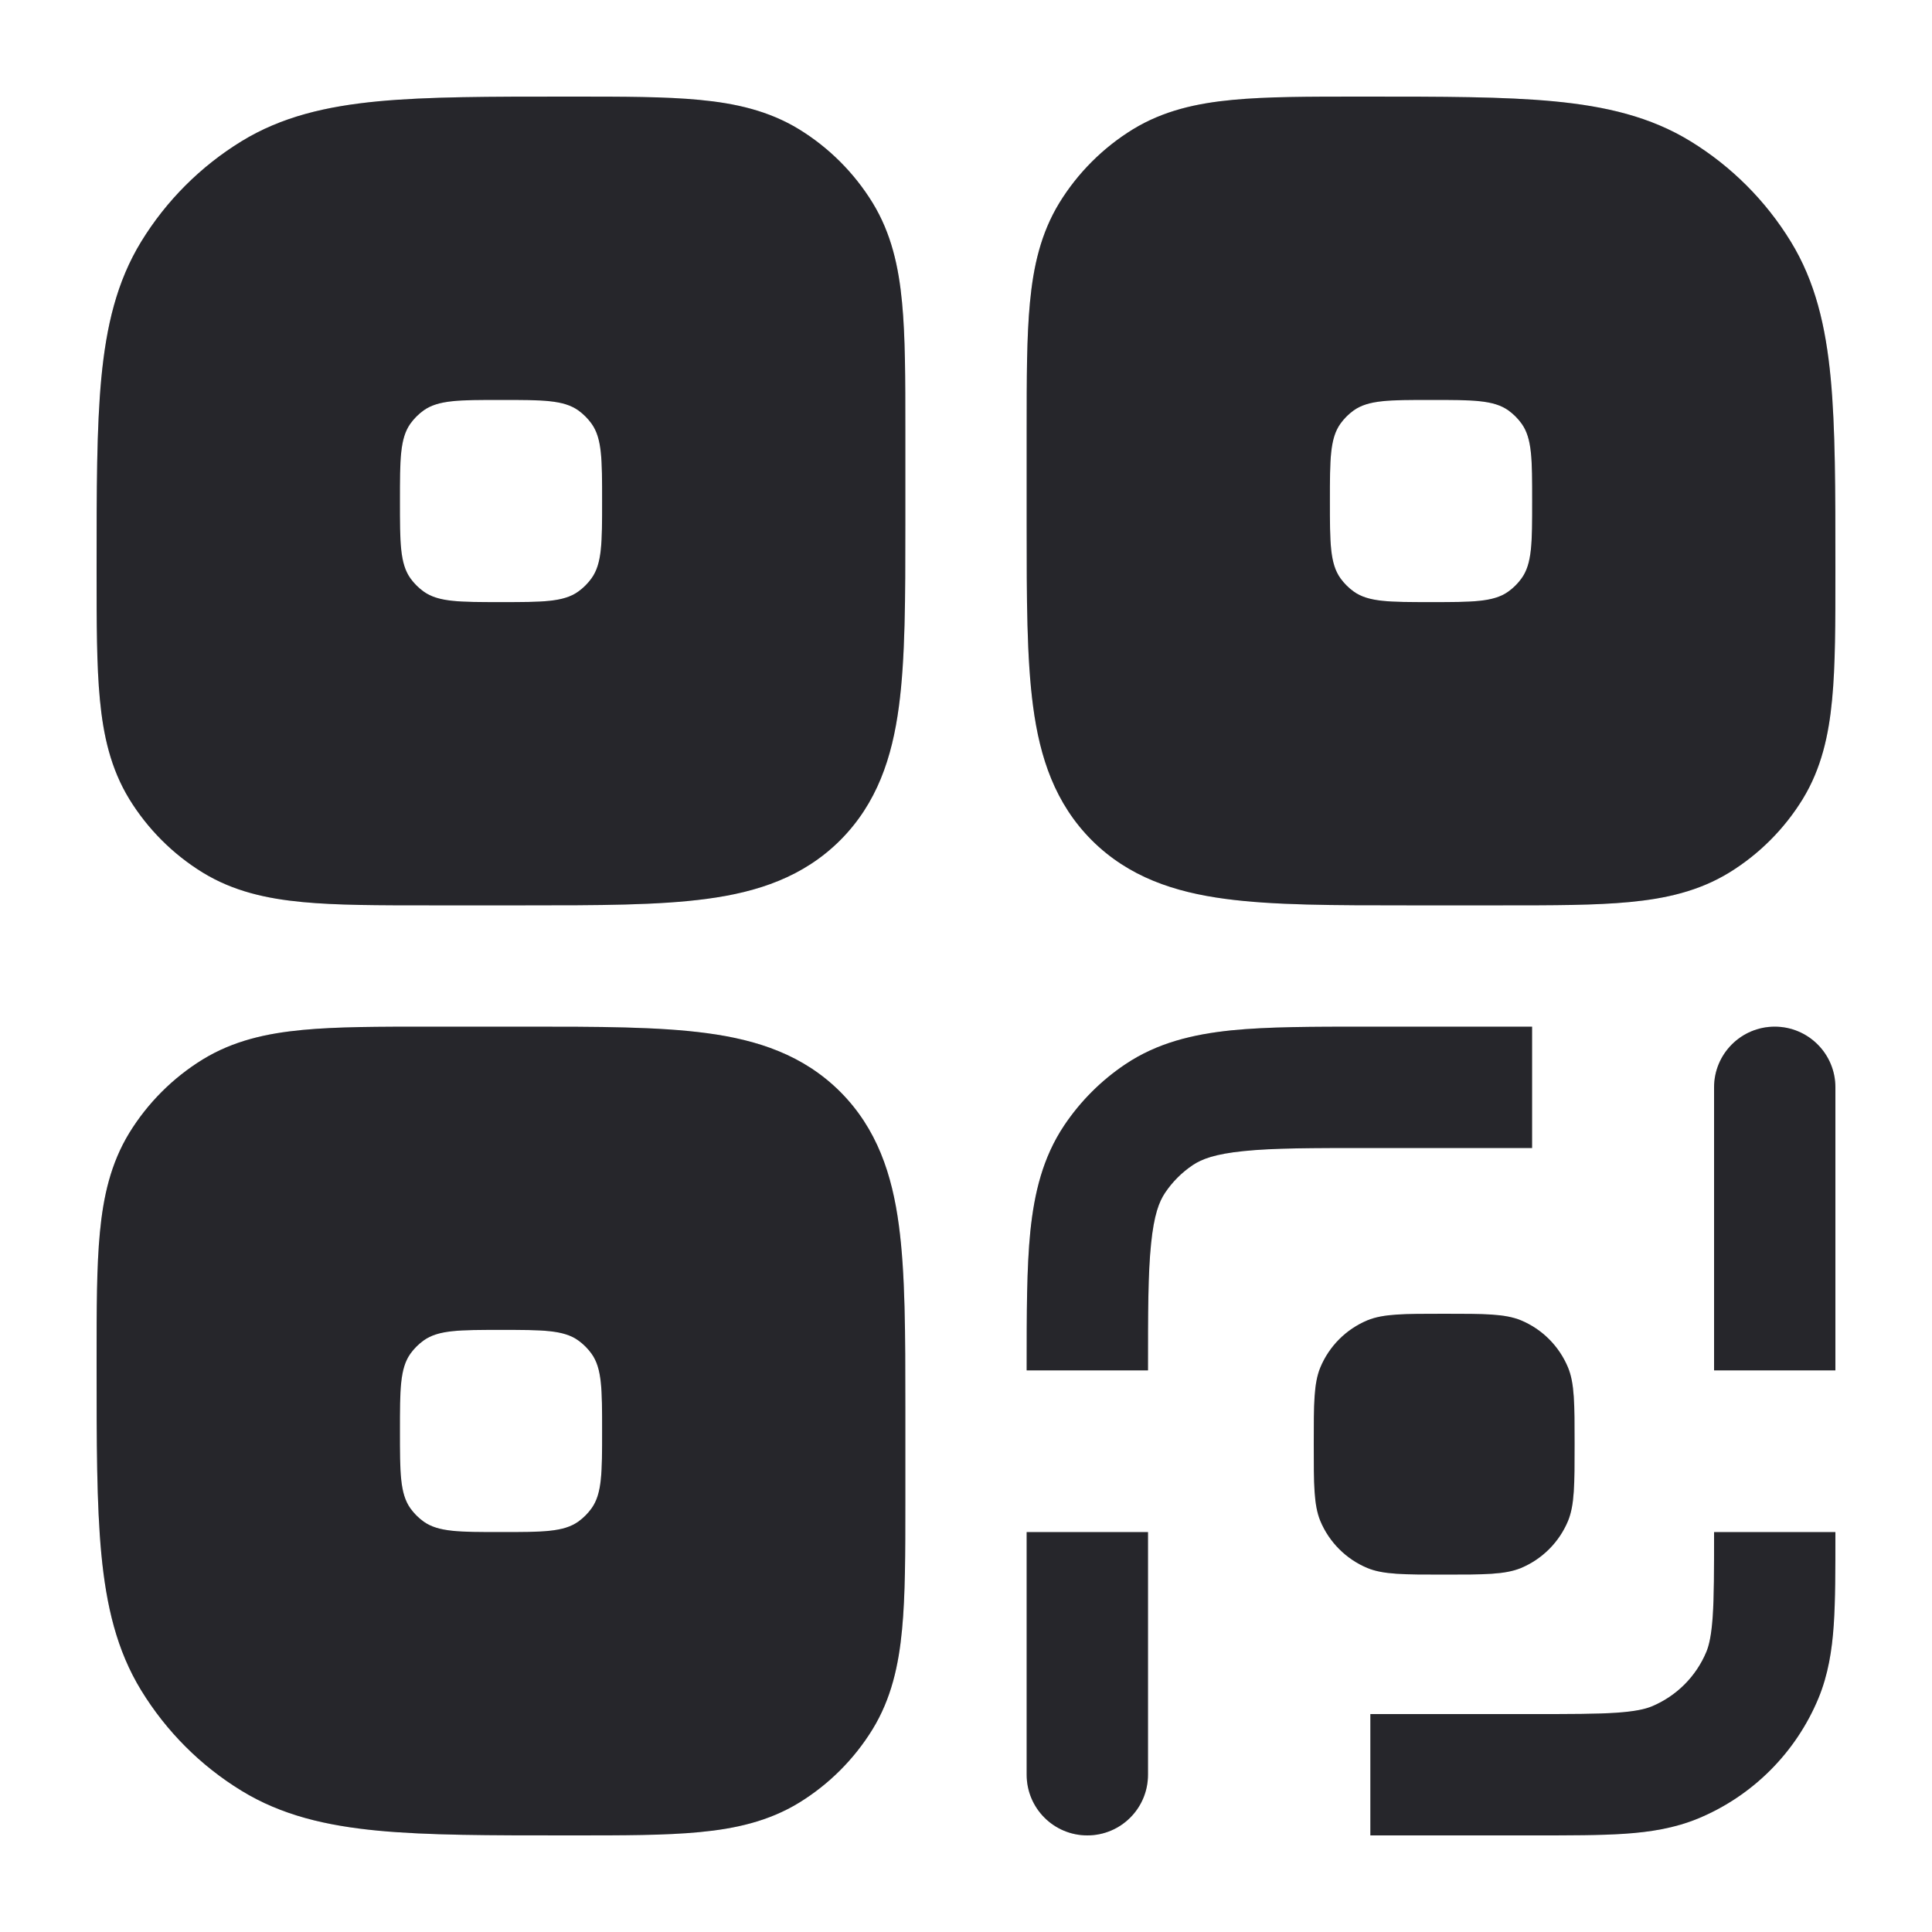 <svg width="20" height="20" viewBox="0 0 20 20" fill="none" xmlns="http://www.w3.org/2000/svg">
<path fill-rule="evenodd" clip-rule="evenodd" d="M7.241 1.034C7.611 1.069 7.956 1.145 8.273 1.339C8.582 1.529 8.843 1.79 9.033 2.099C9.227 2.416 9.303 2.761 9.338 3.131C9.372 3.485 9.372 3.92 9.372 4.441V5.439C9.372 6.191 9.372 6.818 9.305 7.316C9.235 7.842 9.079 8.316 8.698 8.698C8.316 9.079 7.842 9.235 7.316 9.305C6.818 9.372 6.191 9.372 5.439 9.372H4.441C3.92 9.372 3.485 9.372 3.131 9.338C2.761 9.303 2.416 9.227 2.099 9.033C1.79 8.843 1.529 8.582 1.339 8.273C1.145 7.956 1.069 7.611 1.034 7.241C1 6.886 1 6.45 1 5.928V5.866C1 5.071 1 4.429 1.049 3.913C1.1 3.38 1.207 2.916 1.463 2.499C1.722 2.077 2.077 1.722 2.499 1.463C2.916 1.207 3.38 1.1 3.913 1.049C4.429 1 5.071 1 5.866 1H5.928C6.45 1 6.886 1 7.241 1.034ZM5.186 6.233C4.755 6.233 4.539 6.233 4.386 6.124C4.333 6.086 4.286 6.039 4.248 5.986C4.14 5.833 4.14 5.618 4.14 5.186C4.14 4.755 4.14 4.539 4.248 4.386C4.286 4.333 4.333 4.286 4.386 4.248C4.539 4.14 4.755 4.14 5.186 4.14C5.618 4.14 5.833 4.14 5.986 4.248C6.039 4.286 6.086 4.333 6.124 4.386C6.233 4.539 6.233 4.755 6.233 5.186C6.233 5.618 6.233 5.833 6.124 5.986C6.086 6.039 6.039 6.086 5.986 6.124C5.833 6.233 5.618 6.233 5.186 6.233Z" fill="#2F3036"/>
<path fill-rule="evenodd" clip-rule="evenodd" d="M7.241 1.034C7.611 1.069 7.956 1.145 8.273 1.339C8.582 1.529 8.843 1.79 9.033 2.099C9.227 2.416 9.303 2.761 9.338 3.131C9.372 3.485 9.372 3.92 9.372 4.441V5.439C9.372 6.191 9.372 6.818 9.305 7.316C9.235 7.842 9.079 8.316 8.698 8.698C8.316 9.079 7.842 9.235 7.316 9.305C6.818 9.372 6.191 9.372 5.439 9.372H4.441C3.92 9.372 3.485 9.372 3.131 9.338C2.761 9.303 2.416 9.227 2.099 9.033C1.79 8.843 1.529 8.582 1.339 8.273C1.145 7.956 1.069 7.611 1.034 7.241C1 6.886 1 6.45 1 5.928V5.866C1 5.071 1 4.429 1.049 3.913C1.1 3.38 1.207 2.916 1.463 2.499C1.722 2.077 2.077 1.722 2.499 1.463C2.916 1.207 3.38 1.1 3.913 1.049C4.429 1 5.071 1 5.866 1H5.928C6.45 1 6.886 1 7.241 1.034ZM5.186 6.233C4.755 6.233 4.539 6.233 4.386 6.124C4.333 6.086 4.286 6.039 4.248 5.986C4.14 5.833 4.14 5.618 4.14 5.186C4.14 4.755 4.14 4.539 4.248 4.386C4.286 4.333 4.333 4.286 4.386 4.248C4.539 4.14 4.755 4.14 5.186 4.14C5.618 4.14 5.833 4.14 5.986 4.248C6.039 4.286 6.086 4.333 6.124 4.386C6.233 4.539 6.233 4.755 6.233 5.186C6.233 5.618 6.233 5.833 6.124 5.986C6.086 6.039 6.039 6.086 5.986 6.124C5.833 6.233 5.618 6.233 5.186 6.233Z" fill="black" fill-opacity="0.2"/>
<path fill-rule="evenodd" clip-rule="evenodd" d="M14.134 1H14.072C13.55 1 13.114 1 12.759 1.034C12.389 1.069 12.044 1.145 11.727 1.339C11.418 1.529 11.157 1.79 10.967 2.099C10.773 2.416 10.697 2.761 10.662 3.131C10.628 3.485 10.628 3.92 10.628 4.441V5.439C10.628 6.191 10.628 6.818 10.695 7.316C10.765 7.842 10.921 8.316 11.302 8.698C11.684 9.079 12.158 9.235 12.684 9.305C13.182 9.372 13.809 9.372 14.561 9.372H15.559C16.08 9.372 16.515 9.372 16.869 9.338C17.239 9.303 17.584 9.227 17.901 9.033C18.21 8.843 18.471 8.582 18.661 8.273C18.855 7.956 18.931 7.611 18.966 7.241C19 6.886 19 6.45 19 5.928V5.866C19 5.071 19 4.429 18.951 3.913C18.9 3.38 18.793 2.916 18.537 2.499C18.278 2.077 17.923 1.722 17.501 1.463C17.084 1.207 16.62 1.1 16.087 1.049C15.571 1 14.929 1 14.134 1ZM14.014 6.124C14.167 6.233 14.382 6.233 14.814 6.233C15.245 6.233 15.461 6.233 15.614 6.124C15.667 6.086 15.714 6.039 15.752 5.986C15.861 5.833 15.861 5.618 15.861 5.186C15.861 4.755 15.861 4.539 15.752 4.386C15.714 4.333 15.667 4.286 15.614 4.248C15.461 4.14 15.245 4.14 14.814 4.14C14.382 4.14 14.167 4.14 14.014 4.248C13.961 4.286 13.914 4.333 13.876 4.386C13.767 4.539 13.767 4.755 13.767 5.186C13.767 5.618 13.767 5.833 13.876 5.986C13.914 6.039 13.961 6.086 14.014 6.124Z" fill="#2F3036"/>
<path fill-rule="evenodd" clip-rule="evenodd" d="M14.134 1H14.072C13.55 1 13.114 1 12.759 1.034C12.389 1.069 12.044 1.145 11.727 1.339C11.418 1.529 11.157 1.79 10.967 2.099C10.773 2.416 10.697 2.761 10.662 3.131C10.628 3.485 10.628 3.92 10.628 4.441V5.439C10.628 6.191 10.628 6.818 10.695 7.316C10.765 7.842 10.921 8.316 11.302 8.698C11.684 9.079 12.158 9.235 12.684 9.305C13.182 9.372 13.809 9.372 14.561 9.372H15.559C16.08 9.372 16.515 9.372 16.869 9.338C17.239 9.303 17.584 9.227 17.901 9.033C18.21 8.843 18.471 8.582 18.661 8.273C18.855 7.956 18.931 7.611 18.966 7.241C19 6.886 19 6.45 19 5.928V5.866C19 5.071 19 4.429 18.951 3.913C18.9 3.38 18.793 2.916 18.537 2.499C18.278 2.077 17.923 1.722 17.501 1.463C17.084 1.207 16.62 1.1 16.087 1.049C15.571 1 14.929 1 14.134 1ZM14.014 6.124C14.167 6.233 14.382 6.233 14.814 6.233C15.245 6.233 15.461 6.233 15.614 6.124C15.667 6.086 15.714 6.039 15.752 5.986C15.861 5.833 15.861 5.618 15.861 5.186C15.861 4.755 15.861 4.539 15.752 4.386C15.714 4.333 15.667 4.286 15.614 4.248C15.461 4.14 15.245 4.14 14.814 4.14C14.382 4.14 14.167 4.14 14.014 4.248C13.961 4.286 13.914 4.333 13.876 4.386C13.767 4.539 13.767 4.755 13.767 5.186C13.767 5.618 13.767 5.833 13.876 5.986C13.914 6.039 13.961 6.086 14.014 6.124Z" fill="black" fill-opacity="0.2"/>
<path fill-rule="evenodd" clip-rule="evenodd" d="M7.316 10.695C7.842 10.765 8.316 10.921 8.698 11.302C9.079 11.684 9.235 12.158 9.305 12.684C9.372 13.182 9.372 13.809 9.372 14.561V15.559C9.372 16.08 9.372 16.515 9.338 16.869C9.303 17.239 9.227 17.584 9.033 17.901C8.843 18.21 8.582 18.471 8.273 18.661C7.956 18.855 7.611 18.931 7.241 18.966C6.886 19 6.45 19 5.928 19H5.866C5.071 19 4.429 19 3.913 18.951C3.38 18.9 2.916 18.793 2.499 18.537C2.077 18.279 1.722 17.923 1.463 17.501C1.207 17.084 1.1 16.62 1.049 16.087C1 15.571 1 14.929 1 14.134V14.072C1 13.55 1 13.114 1.034 12.759C1.069 12.389 1.145 12.044 1.339 11.727C1.529 11.418 1.79 11.157 2.099 10.967C2.416 10.773 2.761 10.697 3.131 10.662C3.485 10.628 3.92 10.628 4.441 10.628H5.439C6.191 10.628 6.818 10.628 7.316 10.695ZM5.186 15.86C4.755 15.86 4.539 15.86 4.386 15.752C4.333 15.714 4.286 15.667 4.248 15.614C4.14 15.461 4.14 15.245 4.14 14.814C4.14 14.383 4.14 14.167 4.248 14.014C4.286 13.961 4.333 13.914 4.386 13.876C4.539 13.767 4.755 13.767 5.186 13.767C5.618 13.767 5.833 13.767 5.986 13.876C6.039 13.914 6.086 13.961 6.124 14.014C6.233 14.167 6.233 14.383 6.233 14.814C6.233 15.245 6.233 15.461 6.124 15.614C6.086 15.667 6.039 15.714 5.986 15.752C5.833 15.86 5.618 15.86 5.186 15.86Z" fill="#2F3036"/>
<path fill-rule="evenodd" clip-rule="evenodd" d="M7.316 10.695C7.842 10.765 8.316 10.921 8.698 11.302C9.079 11.684 9.235 12.158 9.305 12.684C9.372 13.182 9.372 13.809 9.372 14.561V15.559C9.372 16.08 9.372 16.515 9.338 16.869C9.303 17.239 9.227 17.584 9.033 17.901C8.843 18.21 8.582 18.471 8.273 18.661C7.956 18.855 7.611 18.931 7.241 18.966C6.886 19 6.45 19 5.928 19H5.866C5.071 19 4.429 19 3.913 18.951C3.38 18.9 2.916 18.793 2.499 18.537C2.077 18.279 1.722 17.923 1.463 17.501C1.207 17.084 1.1 16.62 1.049 16.087C1 15.571 1 14.929 1 14.134V14.072C1 13.55 1 13.114 1.034 12.759C1.069 12.389 1.145 12.044 1.339 11.727C1.529 11.418 1.79 11.157 2.099 10.967C2.416 10.773 2.761 10.697 3.131 10.662C3.485 10.628 3.92 10.628 4.441 10.628H5.439C6.191 10.628 6.818 10.628 7.316 10.695ZM5.186 15.86C4.755 15.86 4.539 15.86 4.386 15.752C4.333 15.714 4.286 15.667 4.248 15.614C4.14 15.461 4.14 15.245 4.14 14.814C4.14 14.383 4.14 14.167 4.248 14.014C4.286 13.961 4.333 13.914 4.386 13.876C4.539 13.767 4.755 13.767 5.186 13.767C5.618 13.767 5.833 13.767 5.986 13.876C6.039 13.914 6.086 13.961 6.124 14.014C6.233 14.167 6.233 14.383 6.233 14.814C6.233 15.245 6.233 15.461 6.124 15.614C6.086 15.667 6.039 15.714 5.986 15.752C5.833 15.86 5.618 15.86 5.186 15.86Z" fill="black" fill-opacity="0.2"/>
<path d="M10.628 14.186V14.151C10.628 13.591 10.628 13.125 10.666 12.747C10.707 12.351 10.794 11.983 11.016 11.651C11.184 11.4 11.4 11.184 11.651 11.016C11.983 10.794 12.351 10.707 12.747 10.666C13.125 10.628 13.591 10.628 14.151 10.628H15.86V11.884H14.186C13.585 11.884 13.182 11.884 12.874 11.916C12.577 11.946 12.44 11.999 12.349 12.06C12.235 12.136 12.136 12.235 12.06 12.349C11.999 12.44 11.946 12.577 11.916 12.874C11.884 13.182 11.884 13.585 11.884 14.186H10.628Z" fill="#2F3036"/>
<path d="M10.628 14.186V14.151C10.628 13.591 10.628 13.125 10.666 12.747C10.707 12.351 10.794 11.983 11.016 11.651C11.184 11.4 11.4 11.184 11.651 11.016C11.983 10.794 12.351 10.707 12.747 10.666C13.125 10.628 13.591 10.628 14.151 10.628H15.86V11.884H14.186C13.585 11.884 13.182 11.884 12.874 11.916C12.577 11.946 12.44 11.999 12.349 12.06C12.235 12.136 12.136 12.235 12.06 12.349C11.999 12.44 11.946 12.577 11.916 12.874C11.884 13.182 11.884 13.585 11.884 14.186H10.628Z" fill="black" fill-opacity="0.2"/>
<path d="M19 15.882V15.86H17.744C17.744 16.259 17.744 16.527 17.73 16.734C17.716 16.935 17.691 17.034 17.665 17.098C17.558 17.355 17.355 17.558 17.098 17.665C17.034 17.691 16.935 17.716 16.734 17.73C16.527 17.744 16.259 17.744 15.86 17.744H14.186V19H15.882C16.254 19 16.564 19 16.819 18.983C17.085 18.965 17.336 18.925 17.579 18.825C18.143 18.591 18.591 18.143 18.825 17.579C18.925 17.336 18.965 17.085 18.983 16.819C19 16.564 19 16.254 19 15.882Z" fill="#2F3036"/>
<path d="M19 15.882V15.86H17.744C17.744 16.259 17.744 16.527 17.73 16.734C17.716 16.935 17.691 17.034 17.665 17.098C17.558 17.355 17.355 17.558 17.098 17.665C17.034 17.691 16.935 17.716 16.734 17.73C16.527 17.744 16.259 17.744 15.86 17.744H14.186V19H15.882C16.254 19 16.564 19 16.819 18.983C17.085 18.965 17.336 18.925 17.579 18.825C18.143 18.591 18.591 18.143 18.825 17.579C18.925 17.336 18.965 17.085 18.983 16.819C19 16.564 19 16.254 19 15.882Z" fill="black" fill-opacity="0.2"/>
<path d="M11.256 19C11.603 19 11.884 18.719 11.884 18.372V15.86H10.628V18.372C10.628 18.719 10.909 19 11.256 19Z" fill="#2F3036"/>
<path d="M11.256 19C11.603 19 11.884 18.719 11.884 18.372V15.86H10.628V18.372C10.628 18.719 10.909 19 11.256 19Z" fill="black" fill-opacity="0.2"/>
<path d="M18.372 10.628C18.025 10.628 17.744 10.909 17.744 11.256V14.186H19V11.256C19 10.909 18.719 10.628 18.372 10.628Z" fill="#2F3036"/>
<path d="M18.372 10.628C18.025 10.628 17.744 10.909 17.744 11.256V14.186H19V11.256C19 10.909 18.719 10.628 18.372 10.628Z" fill="black" fill-opacity="0.2"/>
<path d="M13.6 14.95C13.6 14.531 13.6 14.321 13.668 14.156C13.76 13.935 13.935 13.76 14.155 13.668C14.321 13.6 14.531 13.6 14.95 13.6C15.369 13.6 15.579 13.6 15.745 13.668C15.965 13.76 16.14 13.935 16.232 14.156C16.3 14.321 16.3 14.531 16.3 14.95C16.3 15.369 16.3 15.579 16.232 15.745C16.14 15.965 15.965 16.14 15.745 16.232C15.579 16.3 15.369 16.3 14.95 16.3C14.531 16.3 14.321 16.3 14.155 16.232C13.935 16.14 13.76 15.965 13.668 15.745C13.6 15.579 13.6 15.369 13.6 14.95Z" fill="#2F3036"/>
<path d="M13.6 14.95C13.6 14.531 13.6 14.321 13.668 14.156C13.76 13.935 13.935 13.76 14.155 13.668C14.321 13.6 14.531 13.6 14.95 13.6C15.369 13.6 15.579 13.6 15.745 13.668C15.965 13.76 16.14 13.935 16.232 14.156C16.3 14.321 16.3 14.531 16.3 14.95C16.3 15.369 16.3 15.579 16.232 15.745C16.14 15.965 15.965 16.14 15.745 16.232C15.579 16.3 15.369 16.3 14.95 16.3C14.531 16.3 14.321 16.3 14.155 16.232C13.935 16.14 13.76 15.965 13.668 15.745C13.6 15.579 13.6 15.369 13.6 14.95Z" fill="black" fill-opacity="0.2"/>
</svg>
